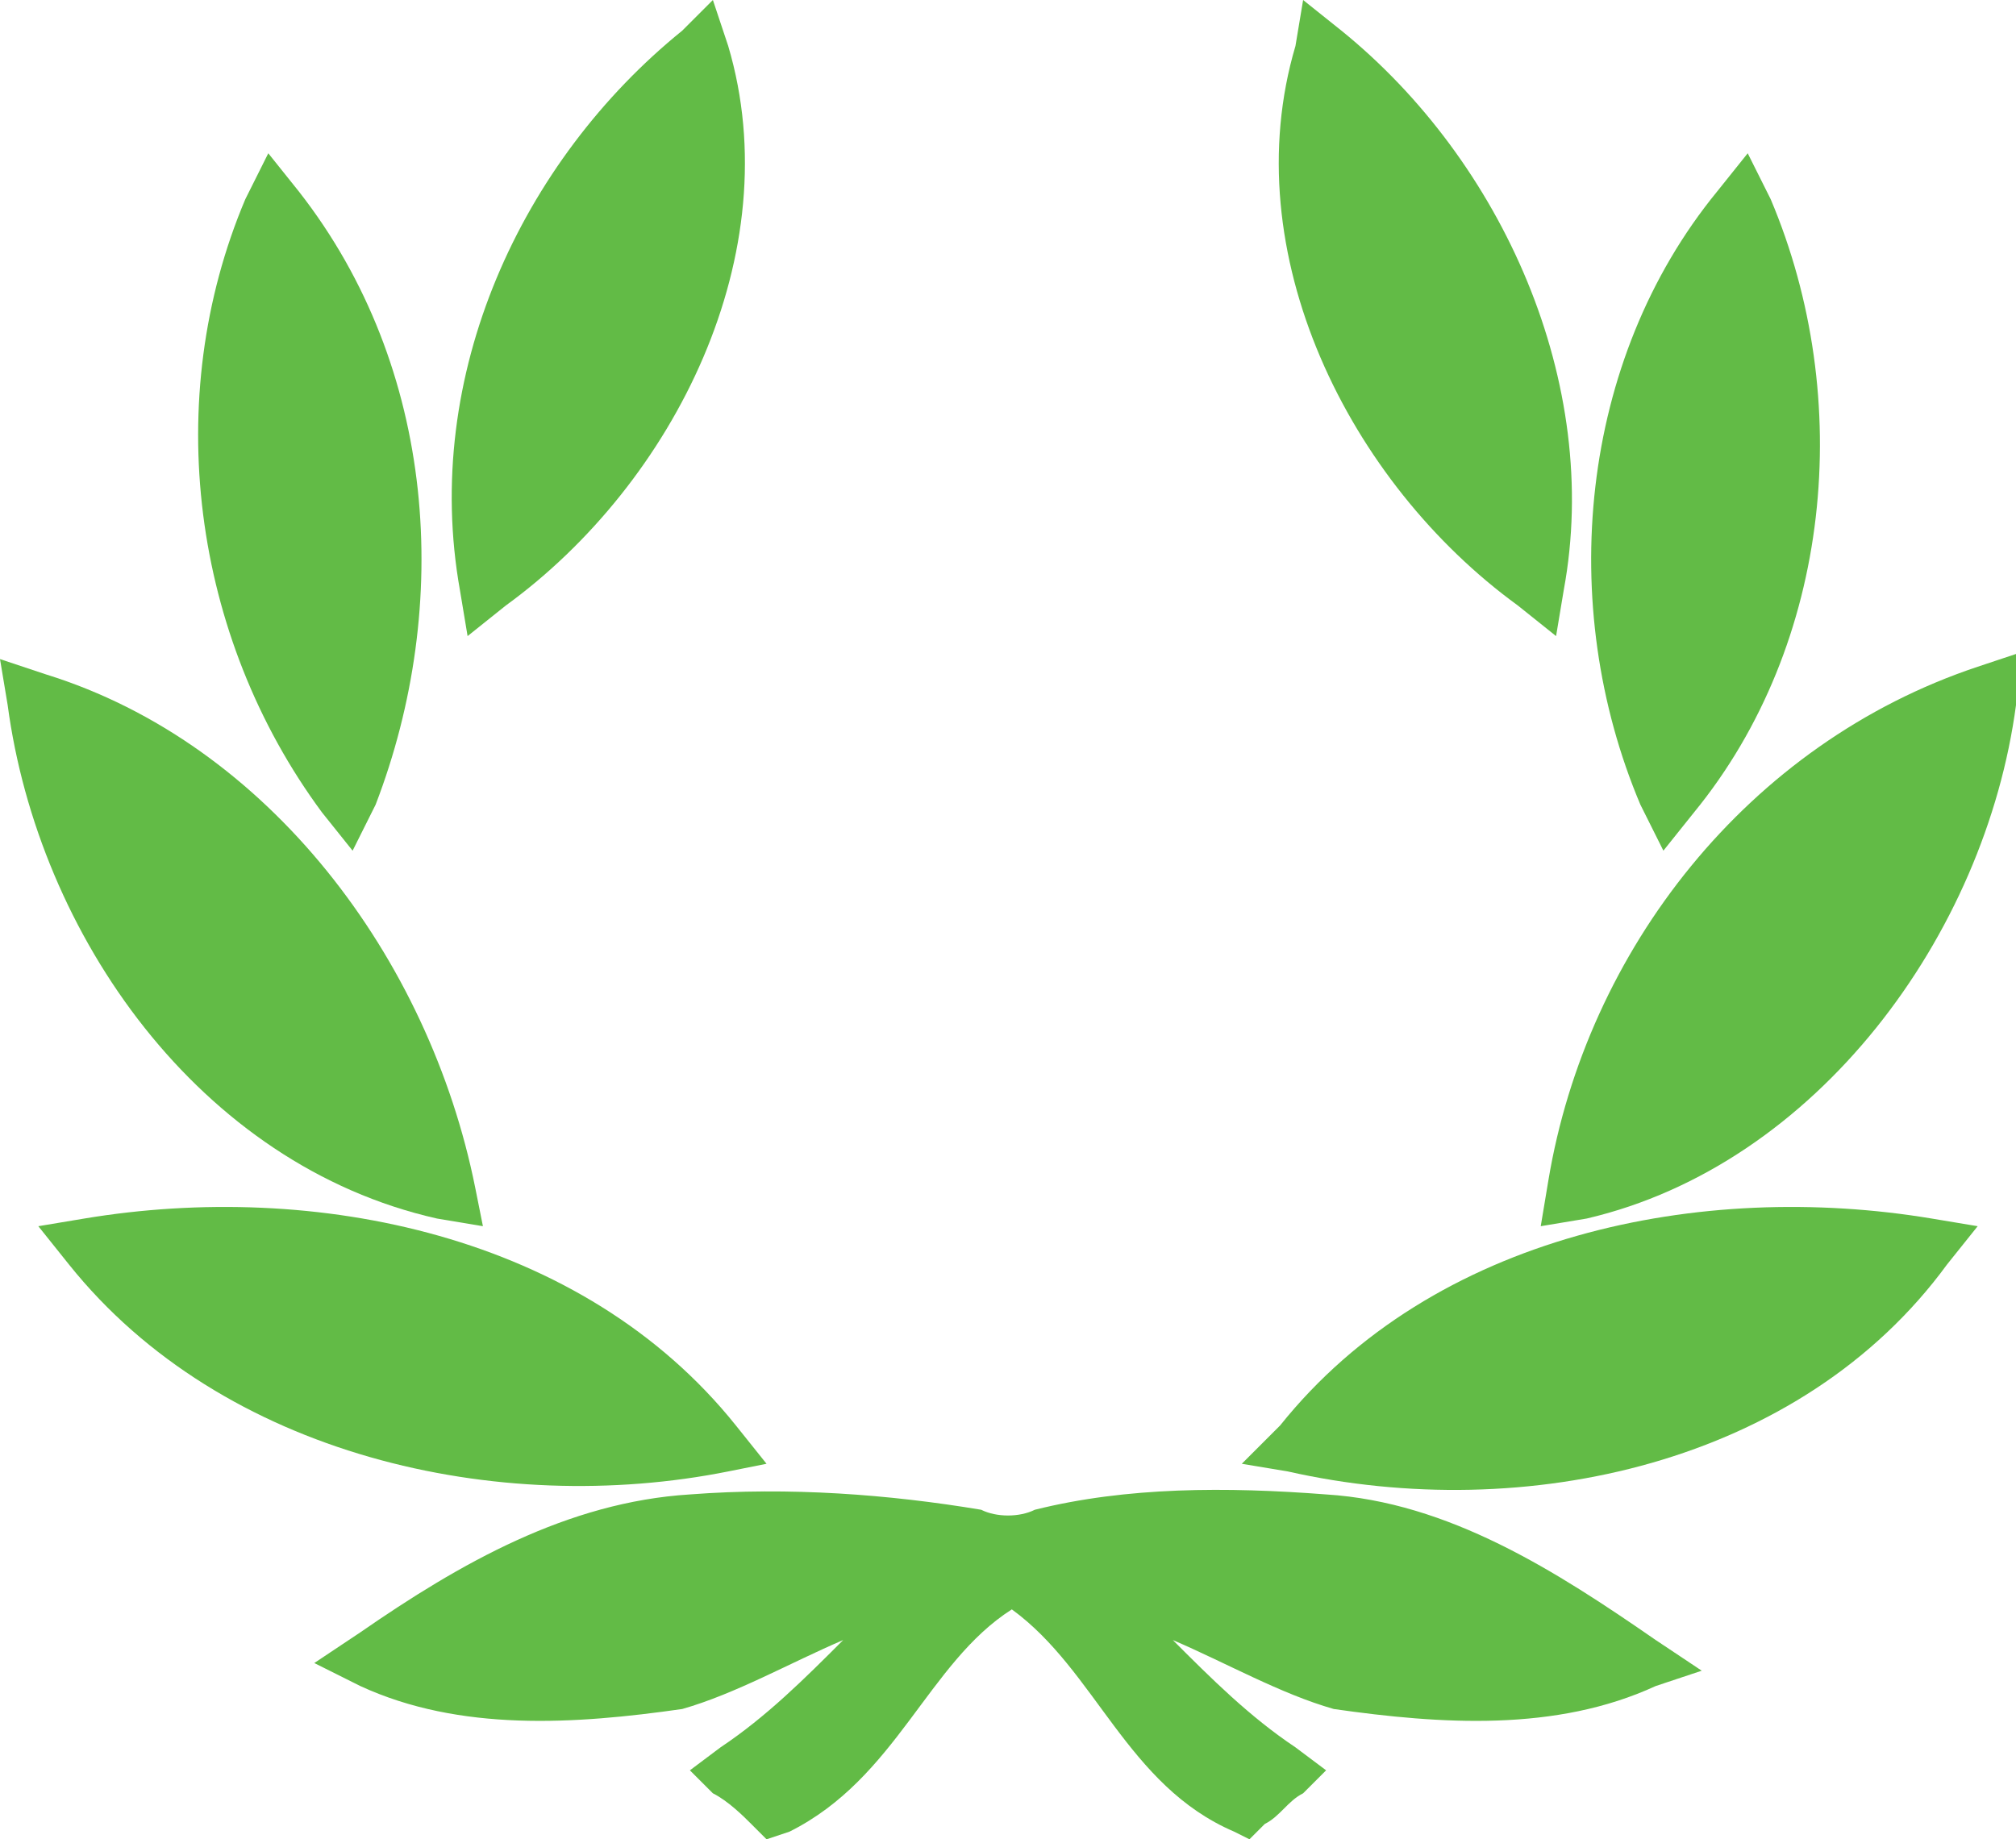 <svg xmlns="http://www.w3.org/2000/svg" width="26.3" height="24"><g fill="#62BB46"><path d="M16.7 18.6c2-2.5 5.5-3.2 8.5-2.7l.6.1-.4.5c-1.9 2.6-5.5 3.4-8.6 2.7l-.6-.1.5-.5zM17.5.4c2.1 1.7 3.4 4.6 2.9 7.3l-.1.6-.5-.4c-2.2-1.6-3.7-4.6-2.9-7.3L17 0l.5.4z"/><path d="M26.3 9.2c-.4 3-2.6 6-5.6 6.7l-.6.1.1-.6c.5-3 2.6-5.7 5.6-6.7l.6-.2-.1.7zM23.1 2.6c1.1 2.6.8 5.8-1 8l-.4.5-.3-.6c-1.1-2.6-.8-5.8 1-8l.4-.5.3.6zM3.9 2.5c1.8 2.3 2 5.4 1 8l-.3.6-.4-.5c-1.7-2.3-2.1-5.4-1-8l.3-.6.4.5zM9.5 19.2c-3 .6-6.6-.2-8.6-2.7L.5 16l.6-.1c3-.5 6.5.2 8.5 2.7l.4.5-.5.1z"/><path d="M9.5.6c.8 2.7-.7 5.7-2.9 7.3l-.5.4-.1-.6c-.5-2.8.8-5.6 2.9-7.3l.4-.4.2.6zM.6 8.8c2.9.9 5 3.7 5.6 6.7l.1.5-.6-.1C2.6 15.2.5 12.2.1 9.2L0 8.6l.6.2zM15.3 21.4c.5.5 1 1 1.6 1.4l.4.3-.3.3c-.2.1-.3.3-.5.4l-.2.2-.2-.1c-1.4-.6-1.8-2.1-2.9-2.9-1.1.7-1.5 2.2-2.9 2.9l-.3.1-.2-.2c-.1-.1-.3-.3-.5-.4l-.3-.3.4-.3c.6-.4 1.1-.9 1.6-1.4-.7.3-1.4.7-2.1.9-1.4.2-2.9.3-4.2-.3l-.6-.3.6-.4c1.3-.9 2.7-1.7 4.3-1.8 1.3-.1 2.6 0 3.8.2.2.1.5.1.7 0 1.2-.3 2.5-.3 3.8-.2 1.6.1 3 1 4.3 1.9l.6.4-.6.2c-1.3.6-2.8.5-4.2.3-.7-.2-1.4-.6-2.1-.9z"/></g></svg>